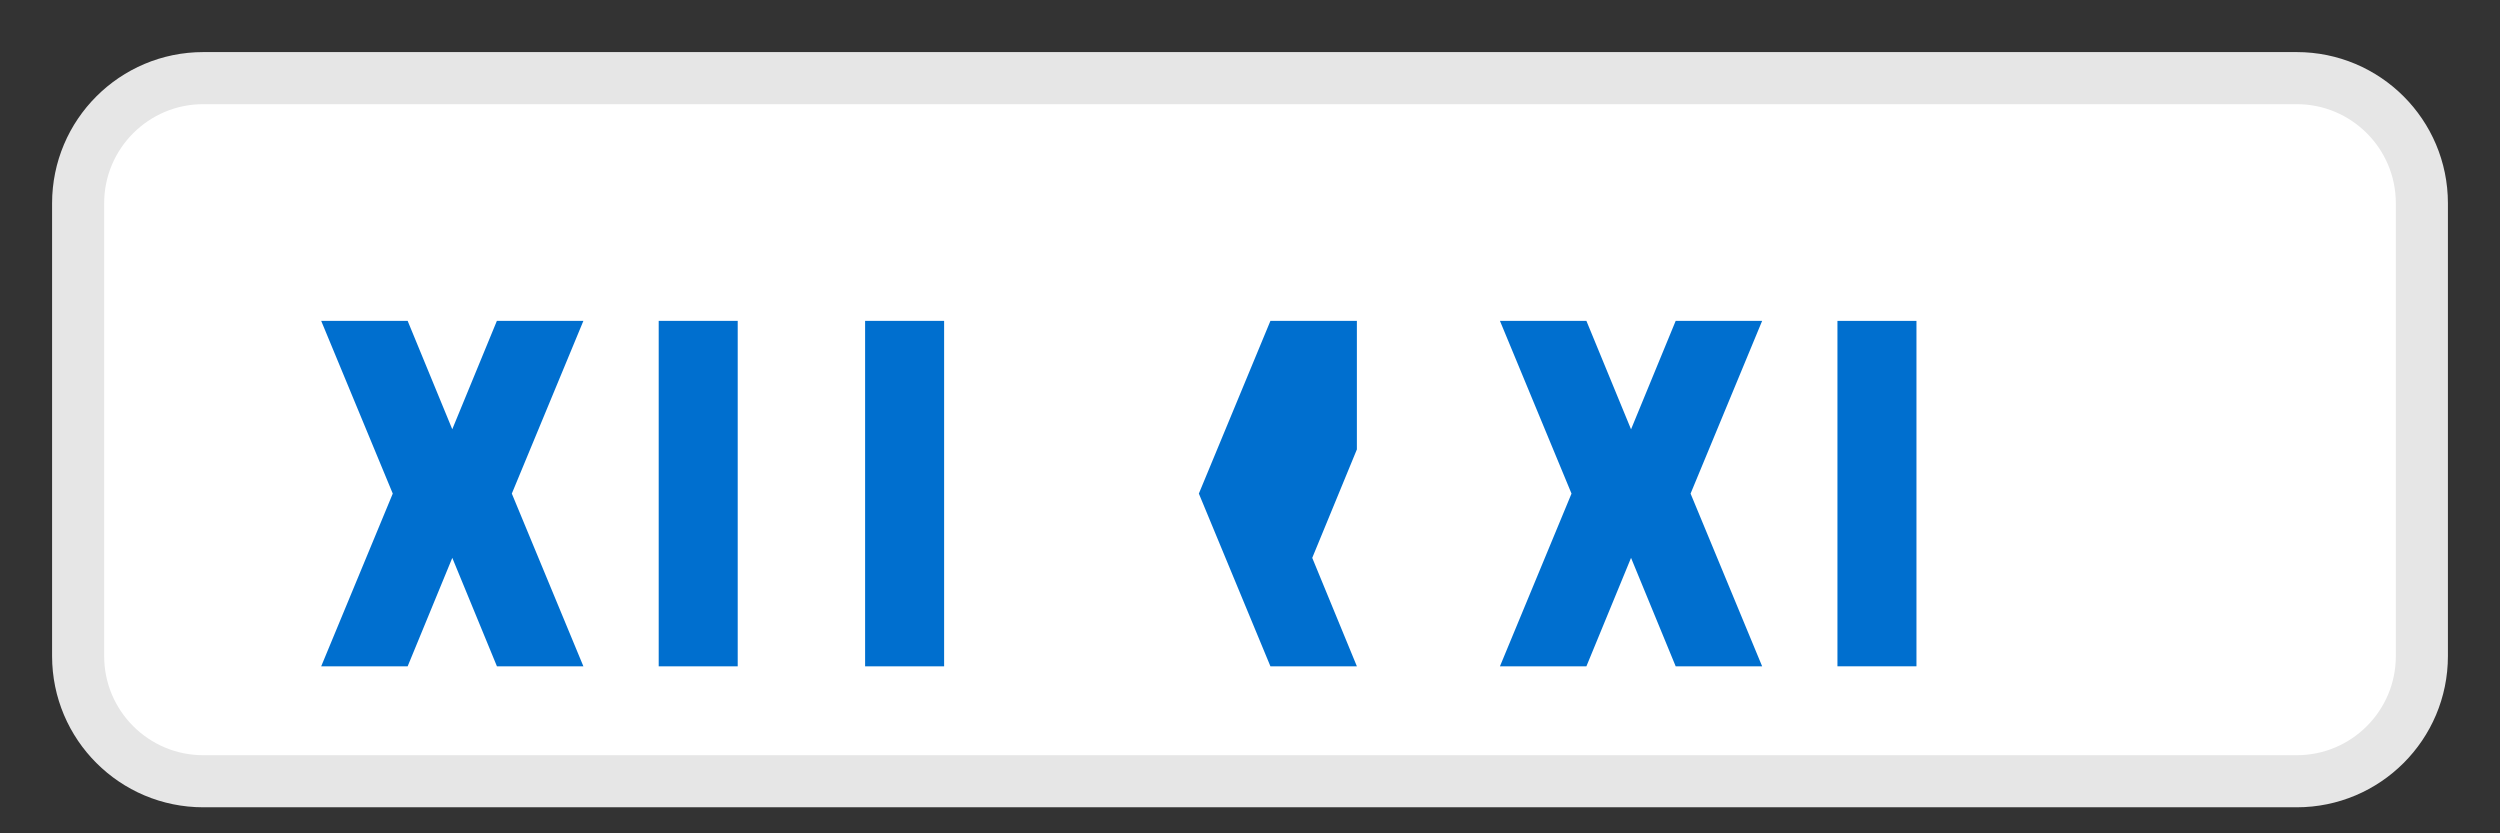 <?xml version="1.0" encoding="UTF-8"?>
<svg width="48" height="16" viewBox="0 0 48 16" xmlns="http://www.w3.org/2000/svg">
    <rect x="0" y="0" width="48" height="16" fill="#333333" stroke="none"/>
    <g fill="none" fill-rule="evenodd">
        <path d="M44.097 1.5H3.903C2.577 1.5 1.5 2.576 1.5 3.903v8.694c0 1.327 1.077 2.403 2.403 2.403h40.194c1.327 0 2.403-1.076 2.403-2.403V3.903c0-1.327-1.076-2.403-2.403-2.403z" fill="#fff" stroke="#E6E6E6"/>
        <path d="M8.684 8.243l-.857-2.082h-1.66l1.374 3.316-1.374 3.316h1.66l.857-2.082.857 2.082h1.66L9.827 9.477l1.374-3.316H9.54l-.857 2.082zm5.48-2.082h-1.517v6.632h1.517v-6.632zm3.963 0h-1.517v6.632h1.517v-6.632zm7.925 0h-1.66l-1.374 3.316 1.374 3.316h1.66l-.857-2.082.857-2.082-.857-2.082.857 2.082z" fill="#006FCF"/>
        <path d="M31.316 8.243l-.857-2.082h-1.66l1.374 3.316-1.374 3.316h1.66l.857-2.082.857 2.082h1.66l-1.374-3.316 1.374-3.316h-1.66l-.857 2.082z" fill="#006FCF"/>
        <path fill="#006FCF" d="M35.279 6.161h1.517v6.632h-1.517z"/>
    </g>
</svg>